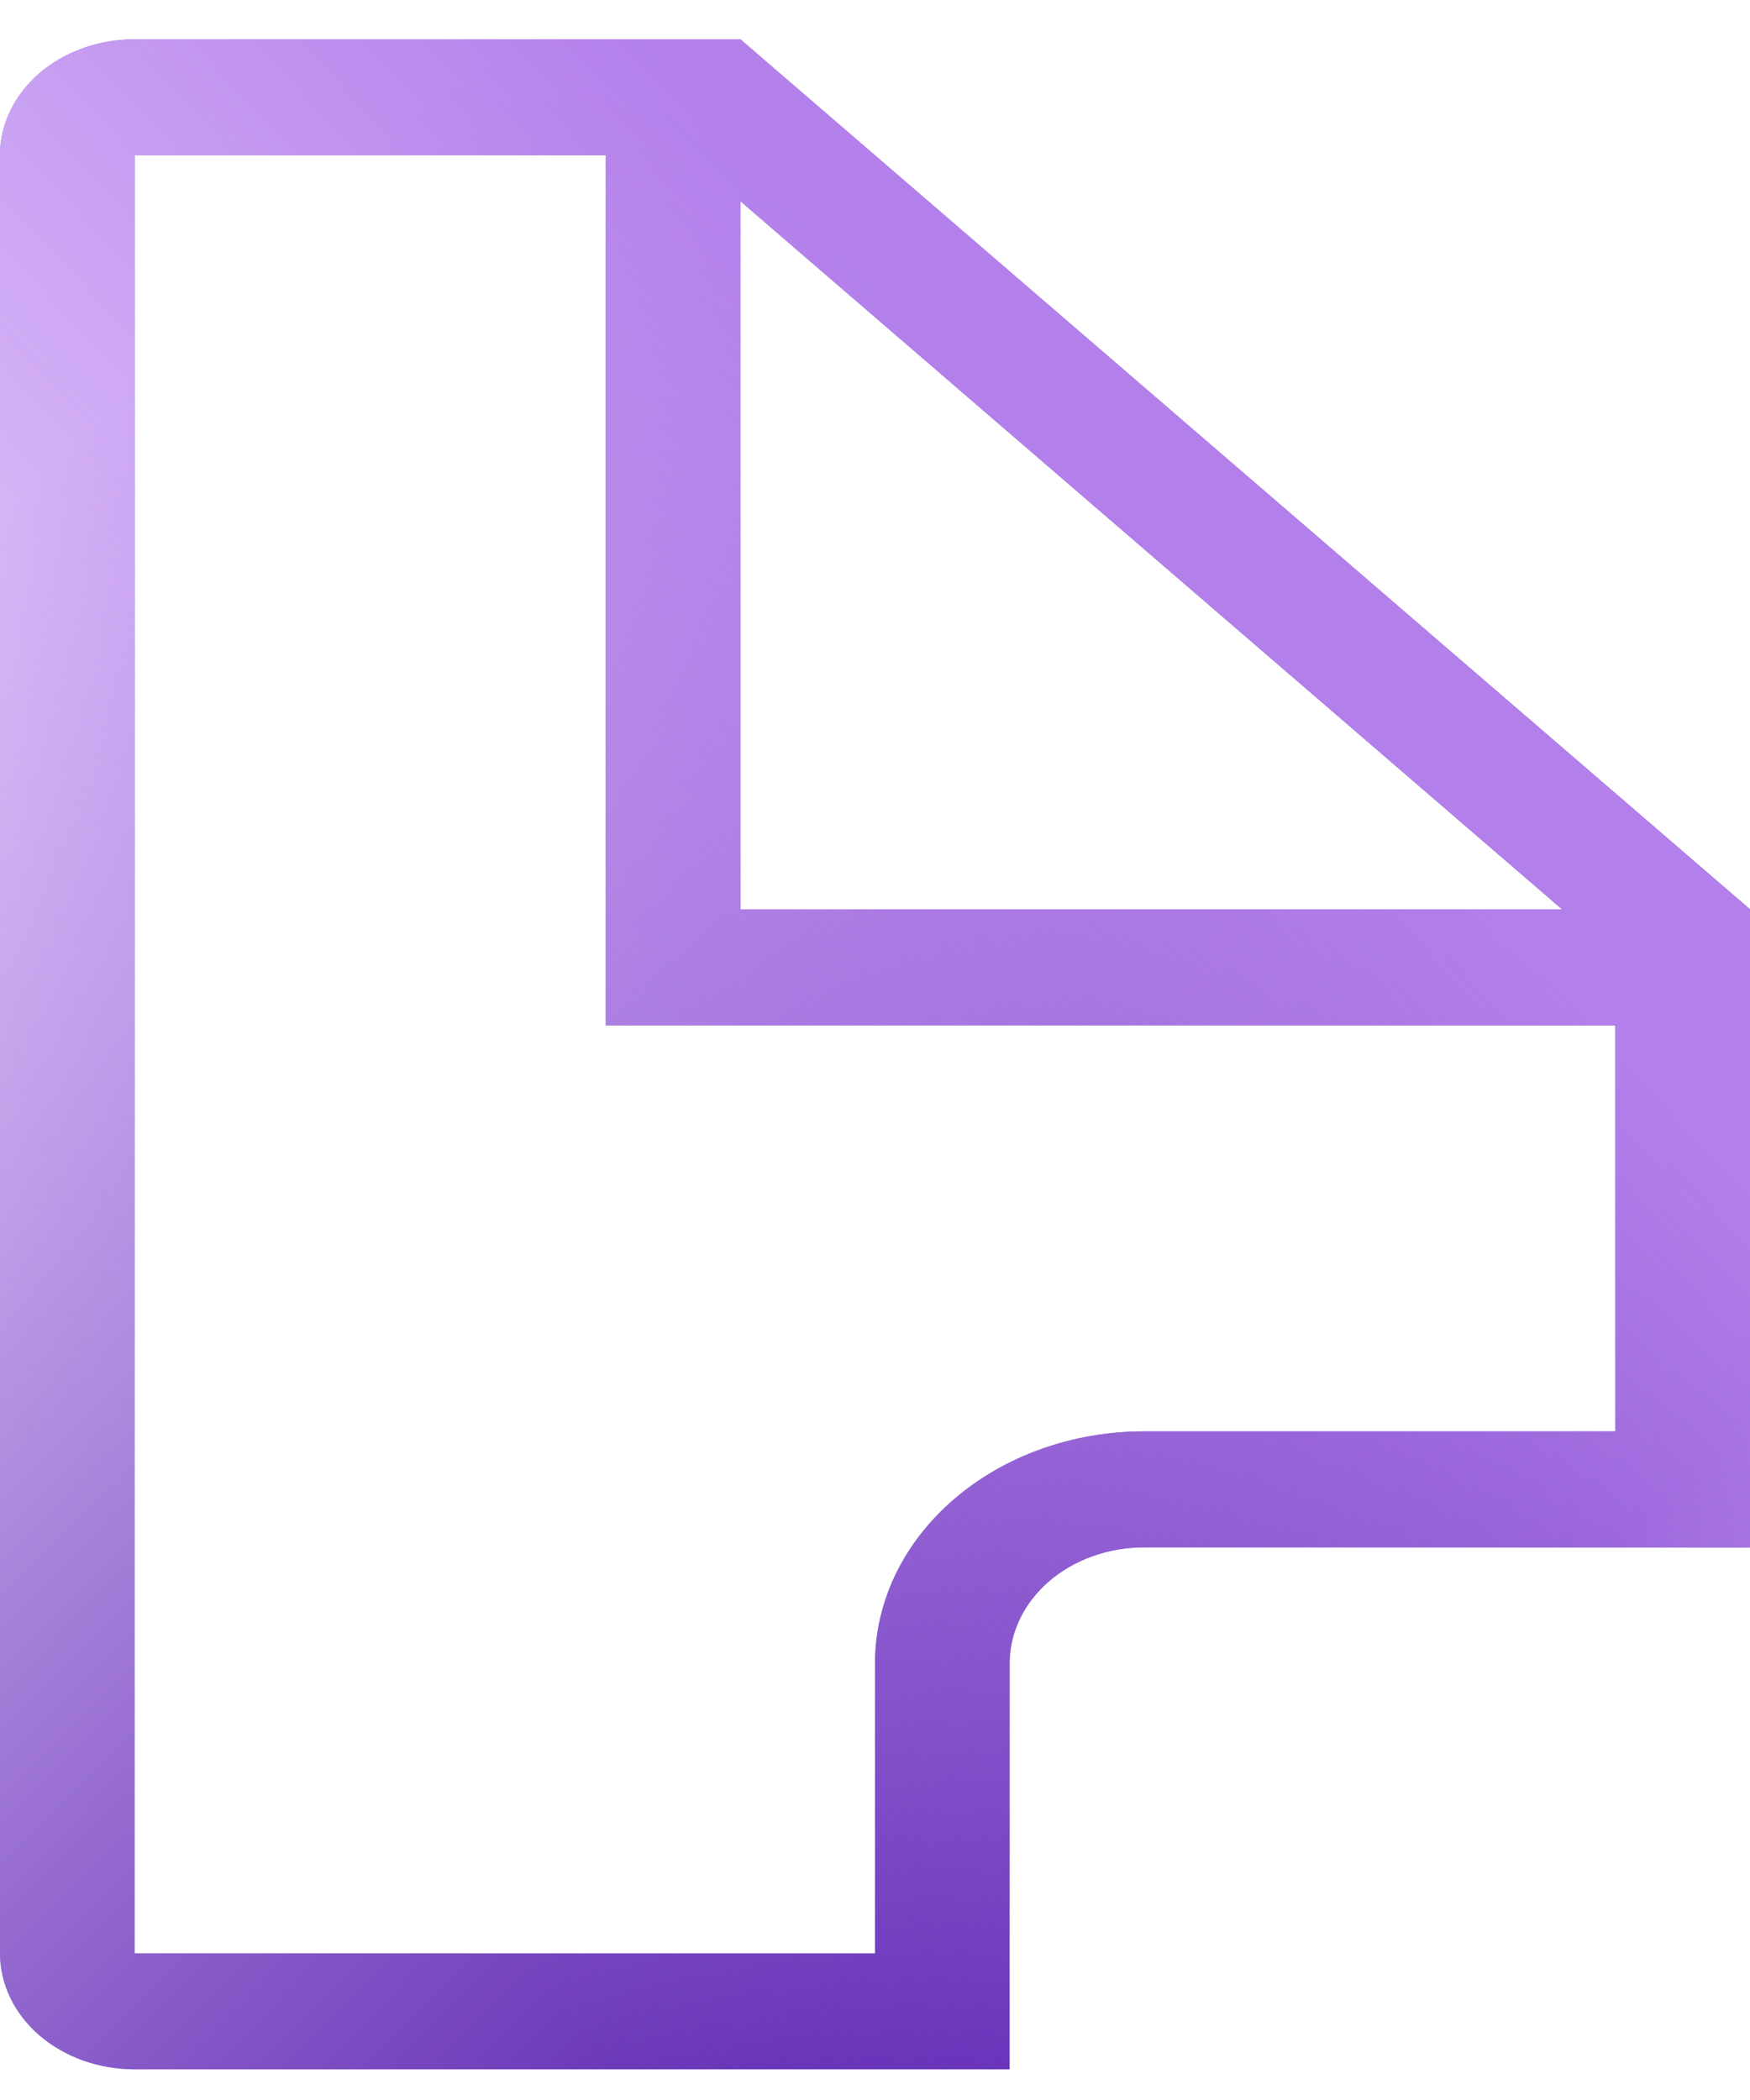 <svg width="25" height="30" viewBox="0 0 25 30" fill="none" xmlns="http://www.w3.org/2000/svg">
<path d="M25 12.991L10.577 0.562H1.923C1.413 0.562 0.924 0.737 0.563 1.047C0.203 1.358 0 1.78 0 2.219V27.905C0 28.344 0.203 28.766 0.563 29.077C0.924 29.387 1.413 29.562 1.923 29.562H14.423V23.762C14.423 23.323 14.626 22.901 14.986 22.59C15.347 22.279 15.836 22.105 16.346 22.105H25V12.991ZM22.317 12.991H10.577V2.874L22.317 12.991ZM16.346 20.448C15.326 20.448 14.348 20.797 13.627 21.419C12.905 22.04 12.5 22.883 12.5 23.762V27.905H1.923V2.219H8.654V14.648H23.077V20.448H16.346Z" fill="#531DAB"/>
<path d="M25 12.991L10.577 0.562H1.923C1.413 0.562 0.924 0.737 0.563 1.047C0.203 1.358 0 1.78 0 2.219V27.905C0 28.344 0.203 28.766 0.563 29.077C0.924 29.387 1.413 29.562 1.923 29.562H14.423V23.762C14.423 23.323 14.626 22.901 14.986 22.59C15.347 22.279 15.836 22.105 16.346 22.105H25V12.991ZM22.317 12.991H10.577V2.874L22.317 12.991ZM16.346 20.448C15.326 20.448 14.348 20.797 13.627 21.419C12.905 22.04 12.5 22.883 12.5 23.762V27.905H1.923V2.219H8.654V14.648H23.077V20.448H16.346Z" fill="url(#paint0_linear_1259_2996)" style="mix-blend-mode:soft-light"/>
<path d="M25 12.991L10.577 0.562H1.923C1.413 0.562 0.924 0.737 0.563 1.047C0.203 1.358 0 1.78 0 2.219V27.905C0 28.344 0.203 28.766 0.563 29.077C0.924 29.387 1.413 29.562 1.923 29.562H14.423V23.762C14.423 23.323 14.626 22.901 14.986 22.59C15.347 22.279 15.836 22.105 16.346 22.105H25V12.991ZM22.317 12.991H10.577V2.874L22.317 12.991ZM16.346 20.448C15.326 20.448 14.348 20.797 13.627 21.419C12.905 22.04 12.5 22.883 12.5 23.762V27.905H1.923V2.219H8.654V14.648H23.077V20.448H16.346Z" fill="url(#paint1_linear_1259_2996)"/>
<defs>
<linearGradient id="paint0_linear_1259_2996" x1="25.347" y1="30.244" x2="-3.65" y2="1.533" gradientUnits="userSpaceOnUse">
<stop stop-color="#B37FEB"/>
<stop offset="0.18" stop-color="#D2AEF5" stop-opacity="0"/>
<stop offset="0.835" stop-color="#EFDBFF"/>
</linearGradient>
<linearGradient id="paint1_linear_1259_2996" x1="16.81" y1="8.172" x2="1.868" y2="22.023" gradientUnits="userSpaceOnUse">
<stop stop-color="#B37FEB"/>
<stop offset="1" stop-color="#B37FEB" stop-opacity="0"/>
</linearGradient>
</defs>
</svg>
